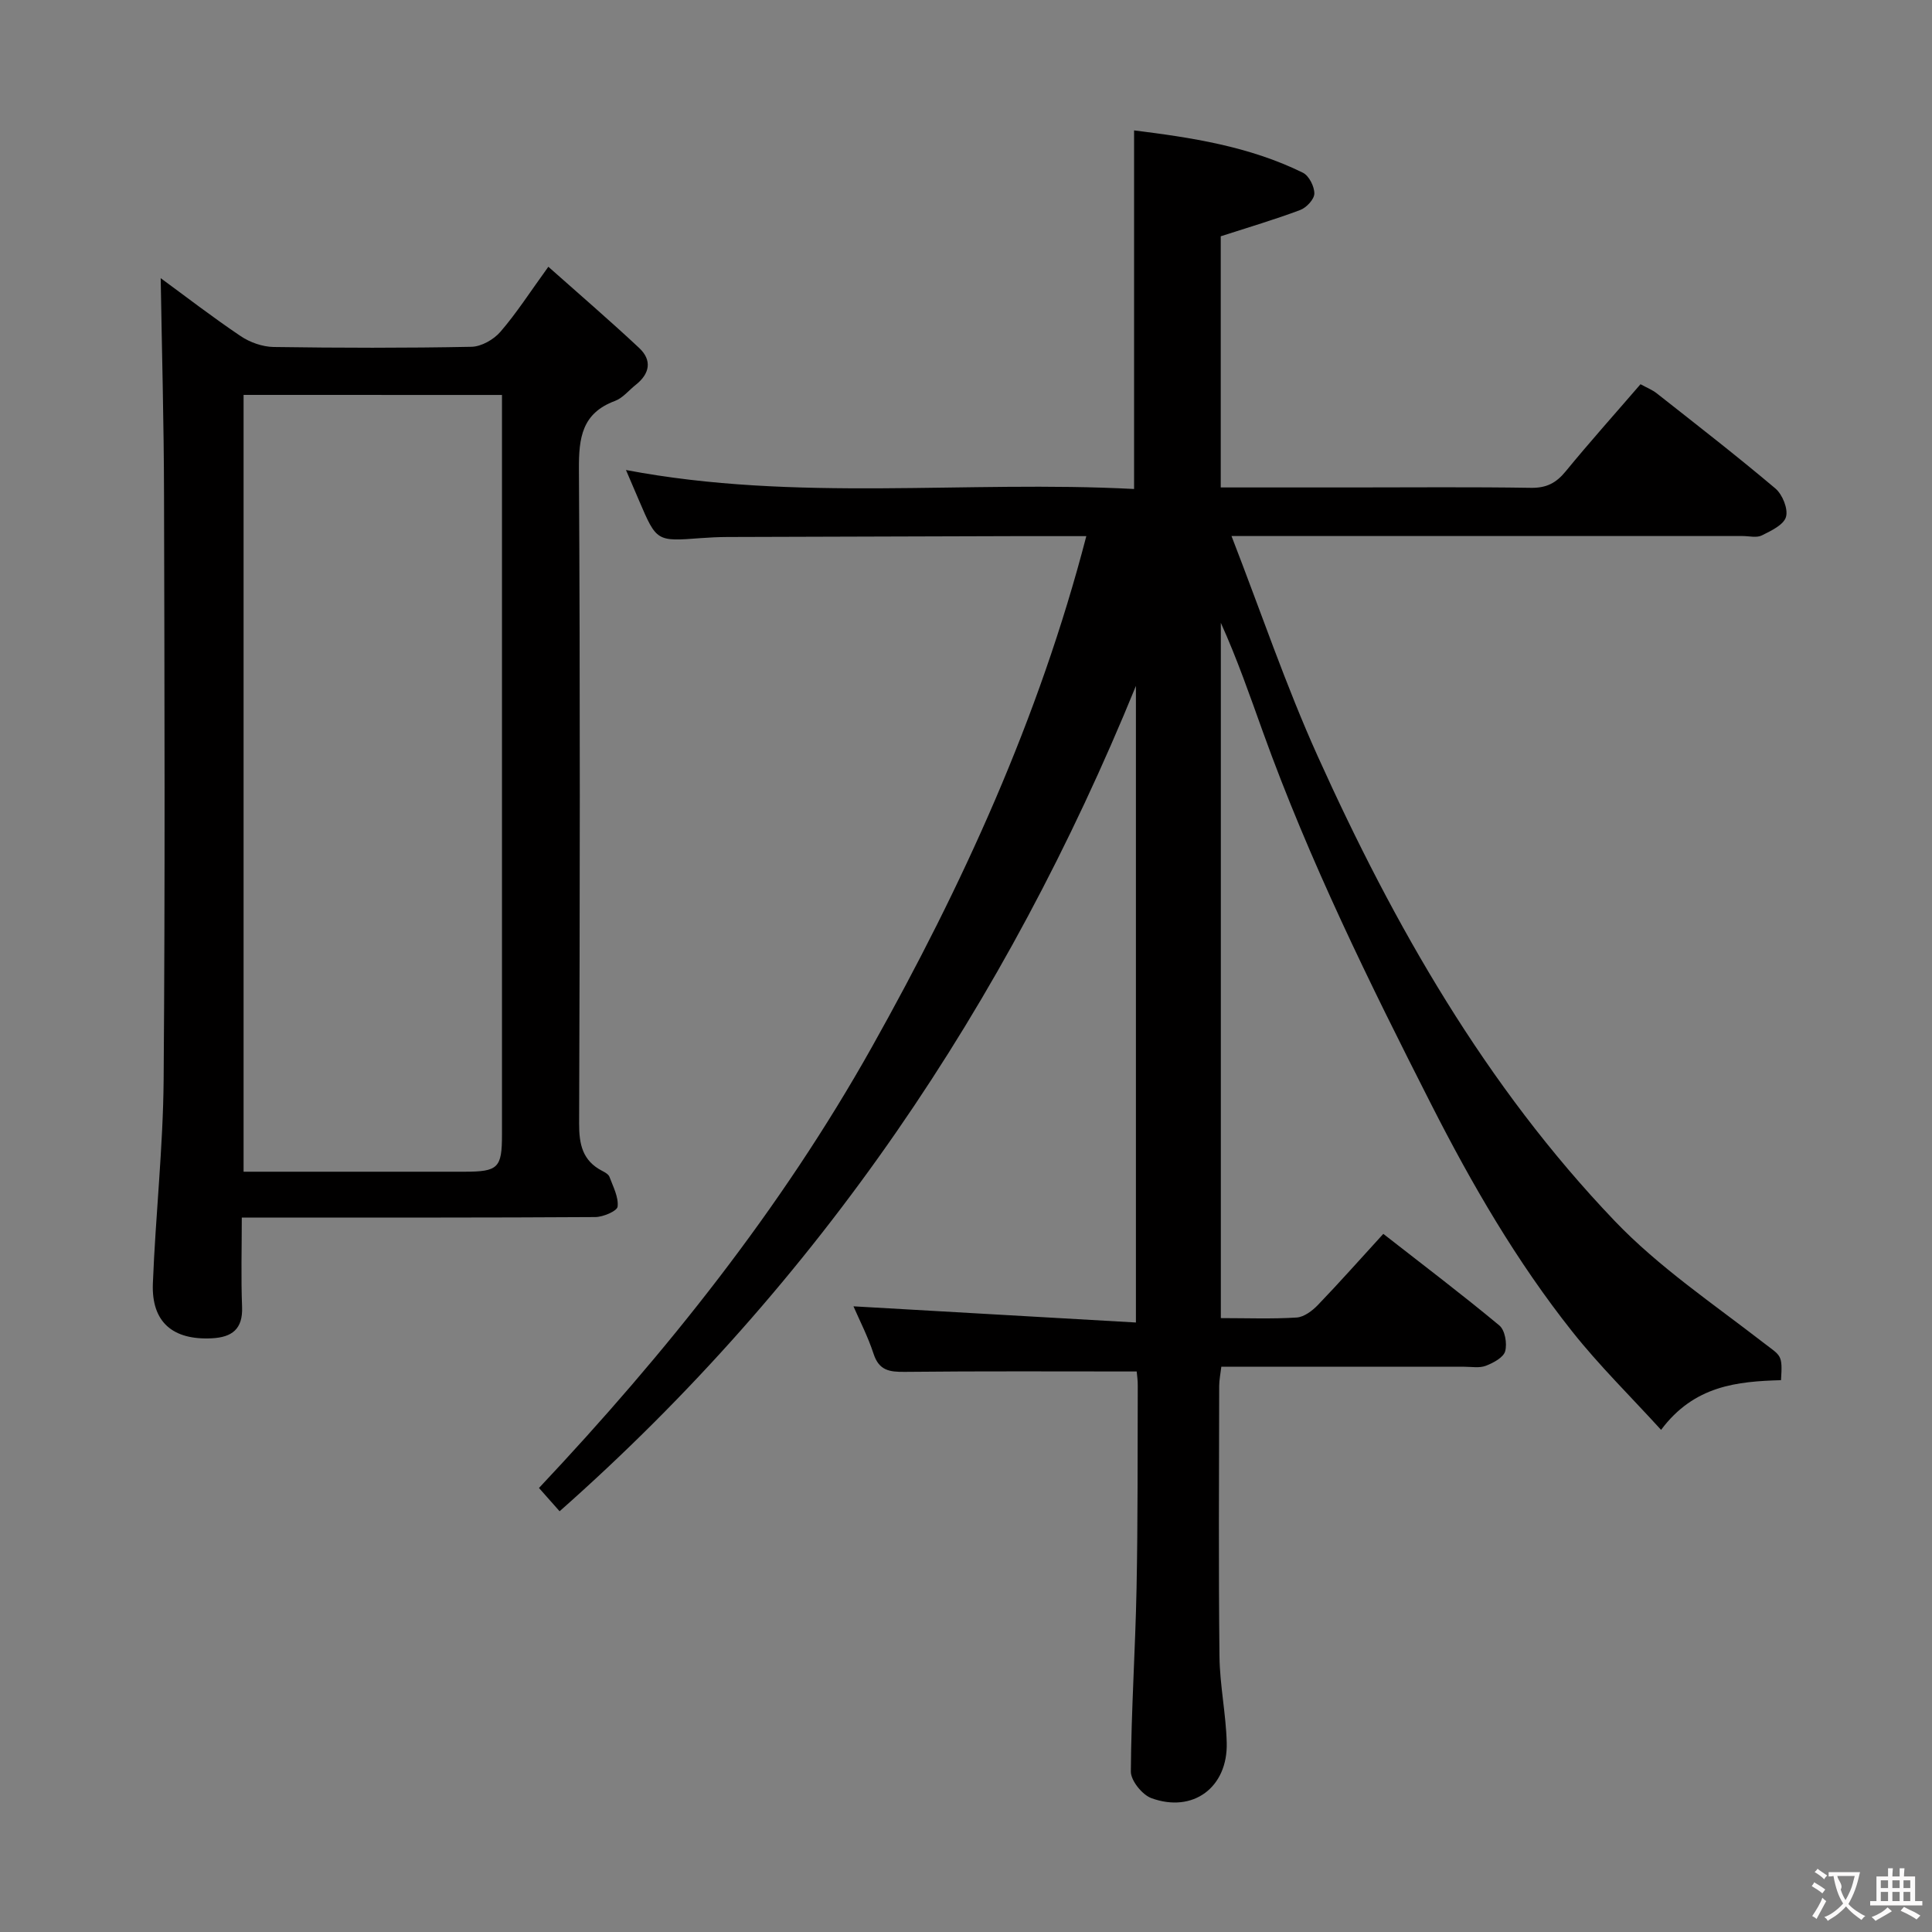 <svg enable-background="new 0 0 400 400" viewBox="0 0 400 400" xmlns="http://www.w3.org/2000/svg"><rect x="0" y="0" width="400" height="400" fill="#808080" stroke="none"/><path d="m235.34 283.95c-16.43 0-32.23-.09-48.02.08-3.16.03-5.32-.27-6.45-3.72-1.18-3.61-2.95-7.03-4.17-9.85 19.22 1.1 38.61 2.21 58.48 3.35 0-44.71 0-88.26 0-131.8-26.85 65.82-65.55 123.36-119.32 170.88-1.38-1.56-2.66-3-4.27-4.82 26.32-27.97 50.11-57.74 68.92-91.28 18.75-33.44 34.6-68.04 44.4-105.79-5.23 0-10.04-.01-14.84 0-19.83.05-39.66.11-59.49.18-1.83.01-3.66.09-5.49.23-9.15.7-9.15.71-12.77-7.75-.84-1.97-1.69-3.94-2.72-6.35 35.22 6.69 70.33 2.1 105.2 3.93 0-25.03 0-49.39 0-74.24 11.75 1.46 23.81 3.27 34.95 8.76 1.26.62 2.39 2.85 2.37 4.32-.01 1.18-1.64 2.92-2.93 3.4-5.24 1.97-10.63 3.56-16.45 5.44v52h27.24c12.33 0 24.66-.12 36.99.08 3.19.05 5.2-.99 7.17-3.39 4.95-6.04 10.17-11.87 15.51-18.06 1.19.66 2.4 1.13 3.38 1.9 8.24 6.49 16.53 12.92 24.54 19.68 1.46 1.24 2.68 4.22 2.2 5.89-.47 1.65-3.1 2.89-5.02 3.84-1.07.53-2.62.12-3.95.12-32.99 0-65.99 0-98.98 0-1.81 0-3.62 0-6.85 0 6.11 15.75 11.26 30.99 17.85 45.59 15.8 35.02 34.76 68.27 61.5 96.23 9.1 9.52 20.29 17.07 30.78 25.19 3.63 2.81 3.99 2.36 3.64 7.76-9.02.26-17.98 1.09-24.83 10.29-6.31-6.93-12.79-13.29-18.39-20.35-11.52-14.52-20.77-30.46-29.18-47-12.81-25.19-25.28-50.5-34.86-77.13-2.72-7.56-5.35-15.16-8.72-22.61v143.95c5.43 0 10.58.2 15.69-.12 1.54-.1 3.26-1.4 4.42-2.61 4.49-4.67 8.78-9.52 13.53-14.71 8.19 6.4 16.25 12.5 24.02 18.96 1.17.97 1.65 3.74 1.21 5.34-.36 1.3-2.45 2.41-4 3.01-1.32.51-2.96.2-4.46.2-16.65.01-33.31 0-50.31 0-.17 1.49-.44 2.75-.44 4.01-.03 18.66-.15 37.33.06 55.99.07 5.96 1.35 11.89 1.5 17.85.24 9.24-6.98 14.61-15.59 11.47-1.9-.69-4.27-3.63-4.26-5.51.08-12.63.93-25.26 1.18-37.9.28-13.99.2-27.98.25-41.98.02-1.1-.16-2.24-.22-2.95z" fill="#010000"/><path d="m33.27 57.59c5.03 3.68 10.67 8.04 16.57 12.01 1.92 1.29 4.5 2.2 6.8 2.24 13.65.2 27.32.23 40.97-.04 2.05-.04 4.6-1.49 5.99-3.1 3.33-3.85 6.1-8.18 9.93-13.47 6.58 5.85 12.81 11.2 18.8 16.81 2.71 2.54 2.22 5.32-.7 7.63-1.43 1.13-2.69 2.74-4.31 3.34-6.83 2.54-7.5 7.61-7.46 14.13.27 45.13.2 90.27.04 135.41-.02 4.38.7 7.76 4.78 9.87.58.3 1.32.71 1.51 1.25.75 2.02 1.9 4.18 1.68 6.15-.1.91-2.99 2.15-4.62 2.16-22.32.14-44.64.1-66.95.1-1.82 0-3.63 0-6.24 0 0 6.34-.18 12.44.06 18.51.18 4.6-2.11 6.28-6.26 6.49-8.11.41-12.52-3.37-12.21-11.35.55-14.1 2.12-28.17 2.23-42.26.31-40.3.18-80.61.08-120.92-.03-15.06-.45-30.11-.69-44.96zm17.16 24.17v160.83c15.48 0 30.6.01 45.72 0 7 0 7.78-.78 7.78-7.67 0-49.29 0-98.57 0-147.86 0-1.65 0-3.29 0-5.29-18.06-.01-35.77-.01-53.5-.01z" fill="#010000"/><g fill="#fbfafa"><path d="m377.9 391.2c-.2.3-.4.5-.6.8-.7-.6-1.4-1-2.2-1.5.2-.3.4-.5.5-.8.6.4 1.4.8 2.3 1.5zm-1.8 6.1c-.2-.2-.5-.4-.9-.6.4-.6.8-1.2 1.2-1.9s.7-1.3.9-1.9c.3.3.5.5.8.7-.7 1.3-1.4 2.6-2 3.7zm2.2-9c-.3.3-.5.5-.6.8-.6-.6-1.3-1.1-2-1.5.3-.3.5-.5.6-.7.6.5 1.3.9 2 1.4zm.3.2v-.9h2 4.5c-.3 1.3-.6 2.5-1 3.6s-.9 2.1-1.4 3c.4.5 1 1 1.6 1.4s1.2.8 1.9 1.1c-.3.2-.5.4-.8.8-.4-.3-1-.7-1.6-1.2s-1.2-1.1-1.6-1.6c-.5.6-1.1 1.1-1.7 1.6s-1.4.9-2.1 1.4c-.1-.3-.3-.5-.7-.8.6-.2 1.2-.5 1.9-1s1.4-1.1 2-1.8c-.5-.8-.9-1.6-1.2-2.5s-.6-2-.8-3.2c-.4.1-.7.1-1 .1zm2.5 2.7c.3 1 .7 1.7 1 2.2.3-.5.6-1.1 1-2s.6-1.9.9-3h-3.2-.4c.1.9 1.3 1.8.7 2.8z"/><path d="m396.5 388.5v1.5 3.6h1.5v.9c-.4 0-1 0-1.7 0h-7.9c-.5 0-.9 0-1.2 0v-.9h1.3v-3.5c0-.7 0-1.2 0-1.6h2.4c0-.8 0-1.4 0-1.7h1c0 .3-.1.8-.1 1.7h1.5c0-.8 0-1.4 0-1.7h1c0 .3-.1.9-.1 1.7zm-8.2 9.2c-.2-.3-.5-.5-.8-.8.8-.3 1.4-.6 1.9-.9s1-.7 1.4-1.1c.3.3.6.5.9.8-1.6 1-2.8 1.6-3.4 2zm2.6-6.8v-1.6h-1.5v1.6zm0 2.7v-1.9h-1.5v1.9zm2.4-2.7v-1.6h-1.5v1.6zm0 2.7v-1.9h-1.5v1.9zm.2 2 .7-.8c.4.2.9.5 1.6.8s1.3.7 1.8 1c-.3.3-.5.5-.8.8-.4-.3-1.5-1-3.3-1.8zm2-4.7v-1.6h-1.4v1.6zm0 2.7v-1.9h-1.4v1.9z"/></g></svg>
